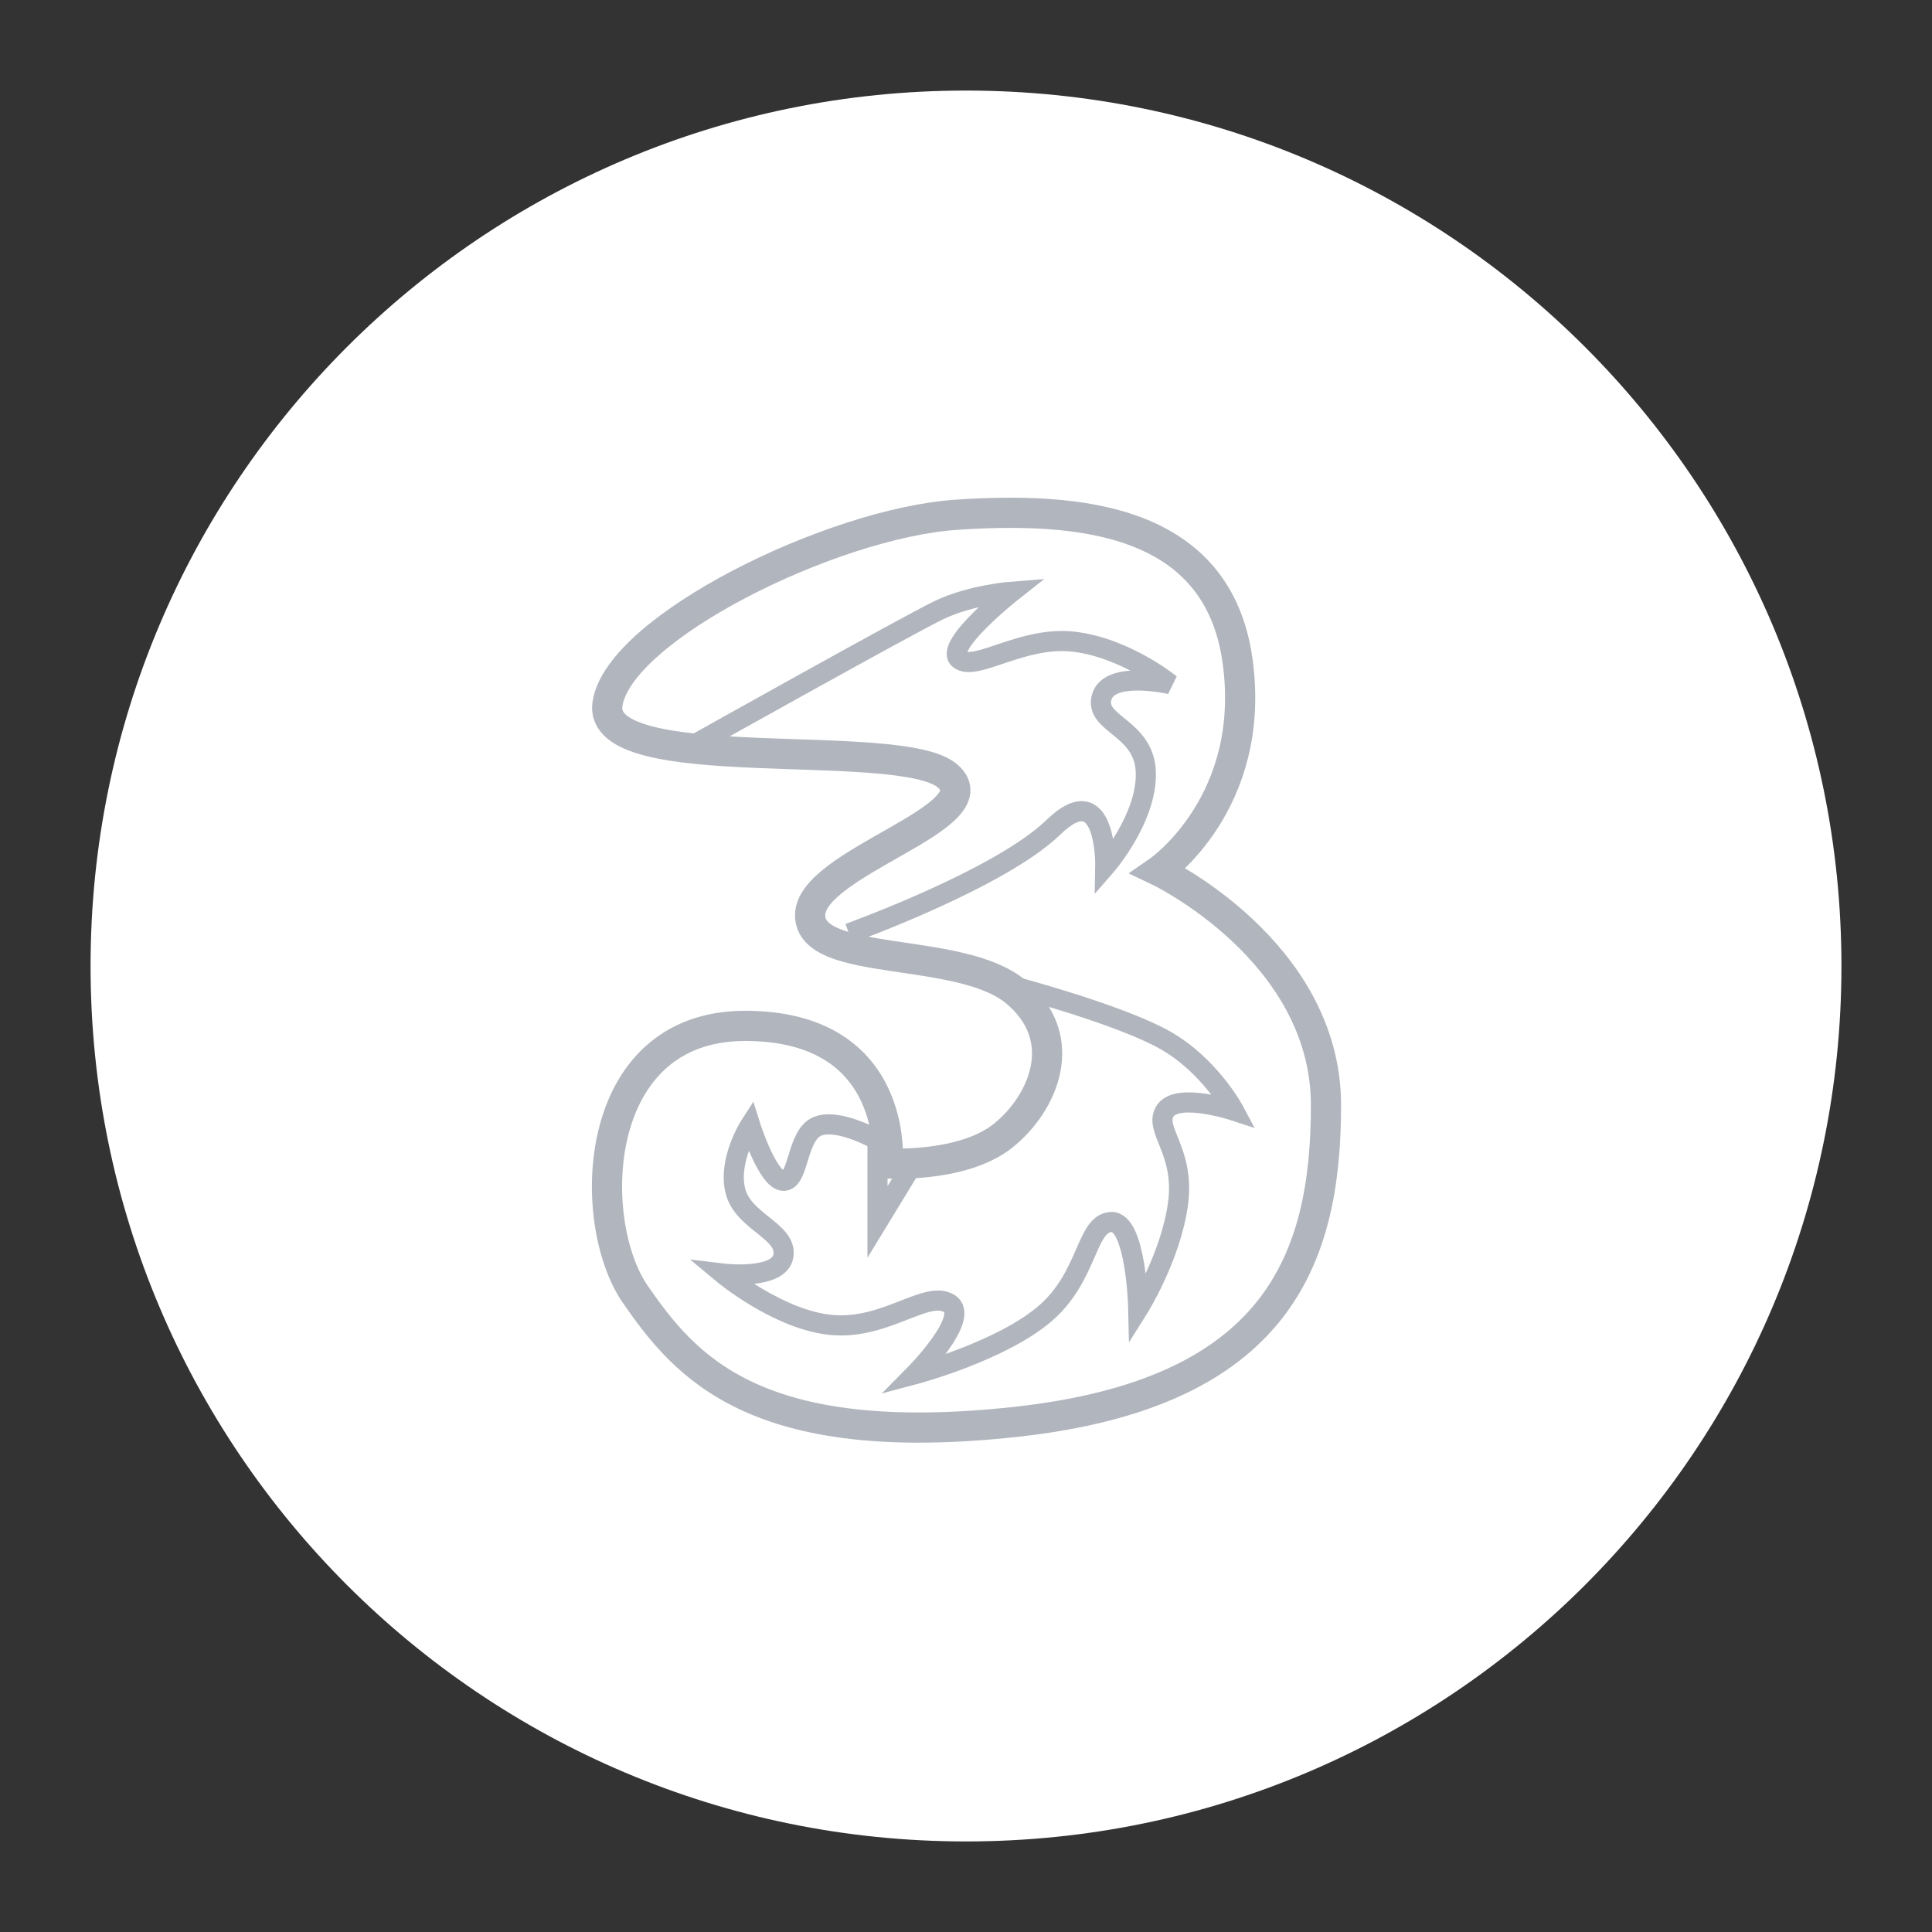 <svg xmlns="http://www.w3.org/2000/svg" width="192" height="192" fill="none"><rect width="100%" height="100%" fill="#333333" stroke="none"/><path fill="#fff" fill-rule="evenodd" d="M96 183c48.049 0 87-38.951 87-87S144.049 9 96 9 9 47.951 9 96s38.951 87 87 87Z" clip-rule="evenodd"/><path stroke="#B1B5BD" stroke-width="3" d="M94.175 77.119c-4.692-4.085-34.964.334-33.802-7.186 1.162-7.519 22.295-17.94 34.655-18.775 12.359-.836 26.017.443 27.962 14.54 1.945 14.1-7.848 20.855-7.848 20.855s16.633 7.926 16.633 23.278c0 15.353-4.848 28.629-30.818 31.471-25.97 2.842-32.875-5.532-37.823-12.675-4.947-7.143-4.538-26.677 10.913-26.677 15.45 0 14.17 13.673 14.17 13.673s7.459.448 11.46-2.75c4.002-3.198 6.835-9.662 1.28-14.3s-20.449-2.343-20.449-7.62 18.359-9.75 13.667-13.834Z" clip-rule="evenodd"/><path stroke="#B1B5BD" stroke-width="2" d="M69.282 73.838S90.142 62.156 93.32 60.63c3.177-1.527 7.261-1.837 7.261-1.837s-6.862 5.414-5.257 6.714c1.606 1.3 6.266-2.343 11.411-1.733 5.146.61 9.578 4.22 9.578 4.22s-6.08-1.419-6.831 1.297c-.751 2.717 4.293 2.956 4.391 7.528.097 4.572-4.031 9.289-4.031 9.289s.182-9.067-5.151-3.9c-5.334 5.167-20.33 10.55-20.33 10.55m16.735 5.365s10.281 2.74 14.719 5.264c4.438 2.525 6.817 6.987 6.817 6.987s-5.562-1.833-6.817 0 1.981 3.958 1.255 9.258c-.725 5.3-3.951 10.429-3.951 10.429s-.192-8.76-2.708-8.62c-2.515.14-2.225 5.413-6.595 9.137-4.369 3.725-12.892 5.992-12.892 5.992s5.634-5.698 3.39-7.04c-2.244-1.341-6.248 2.586-11.564 2.154-5.316-.431-10.933-5.117-10.933-5.117s5.658.69 6.04-1.772c.38-2.461-3.988-3.349-4.771-6.425-.783-3.077 1.467-6.552 1.467-6.552s1.726 5.498 3.303 5.529c1.578.03 1.283-4.504 3.351-5.399 2.068-.896 5.996 1.352 5.996 1.352v8.141l3.721-6.102"/></svg>